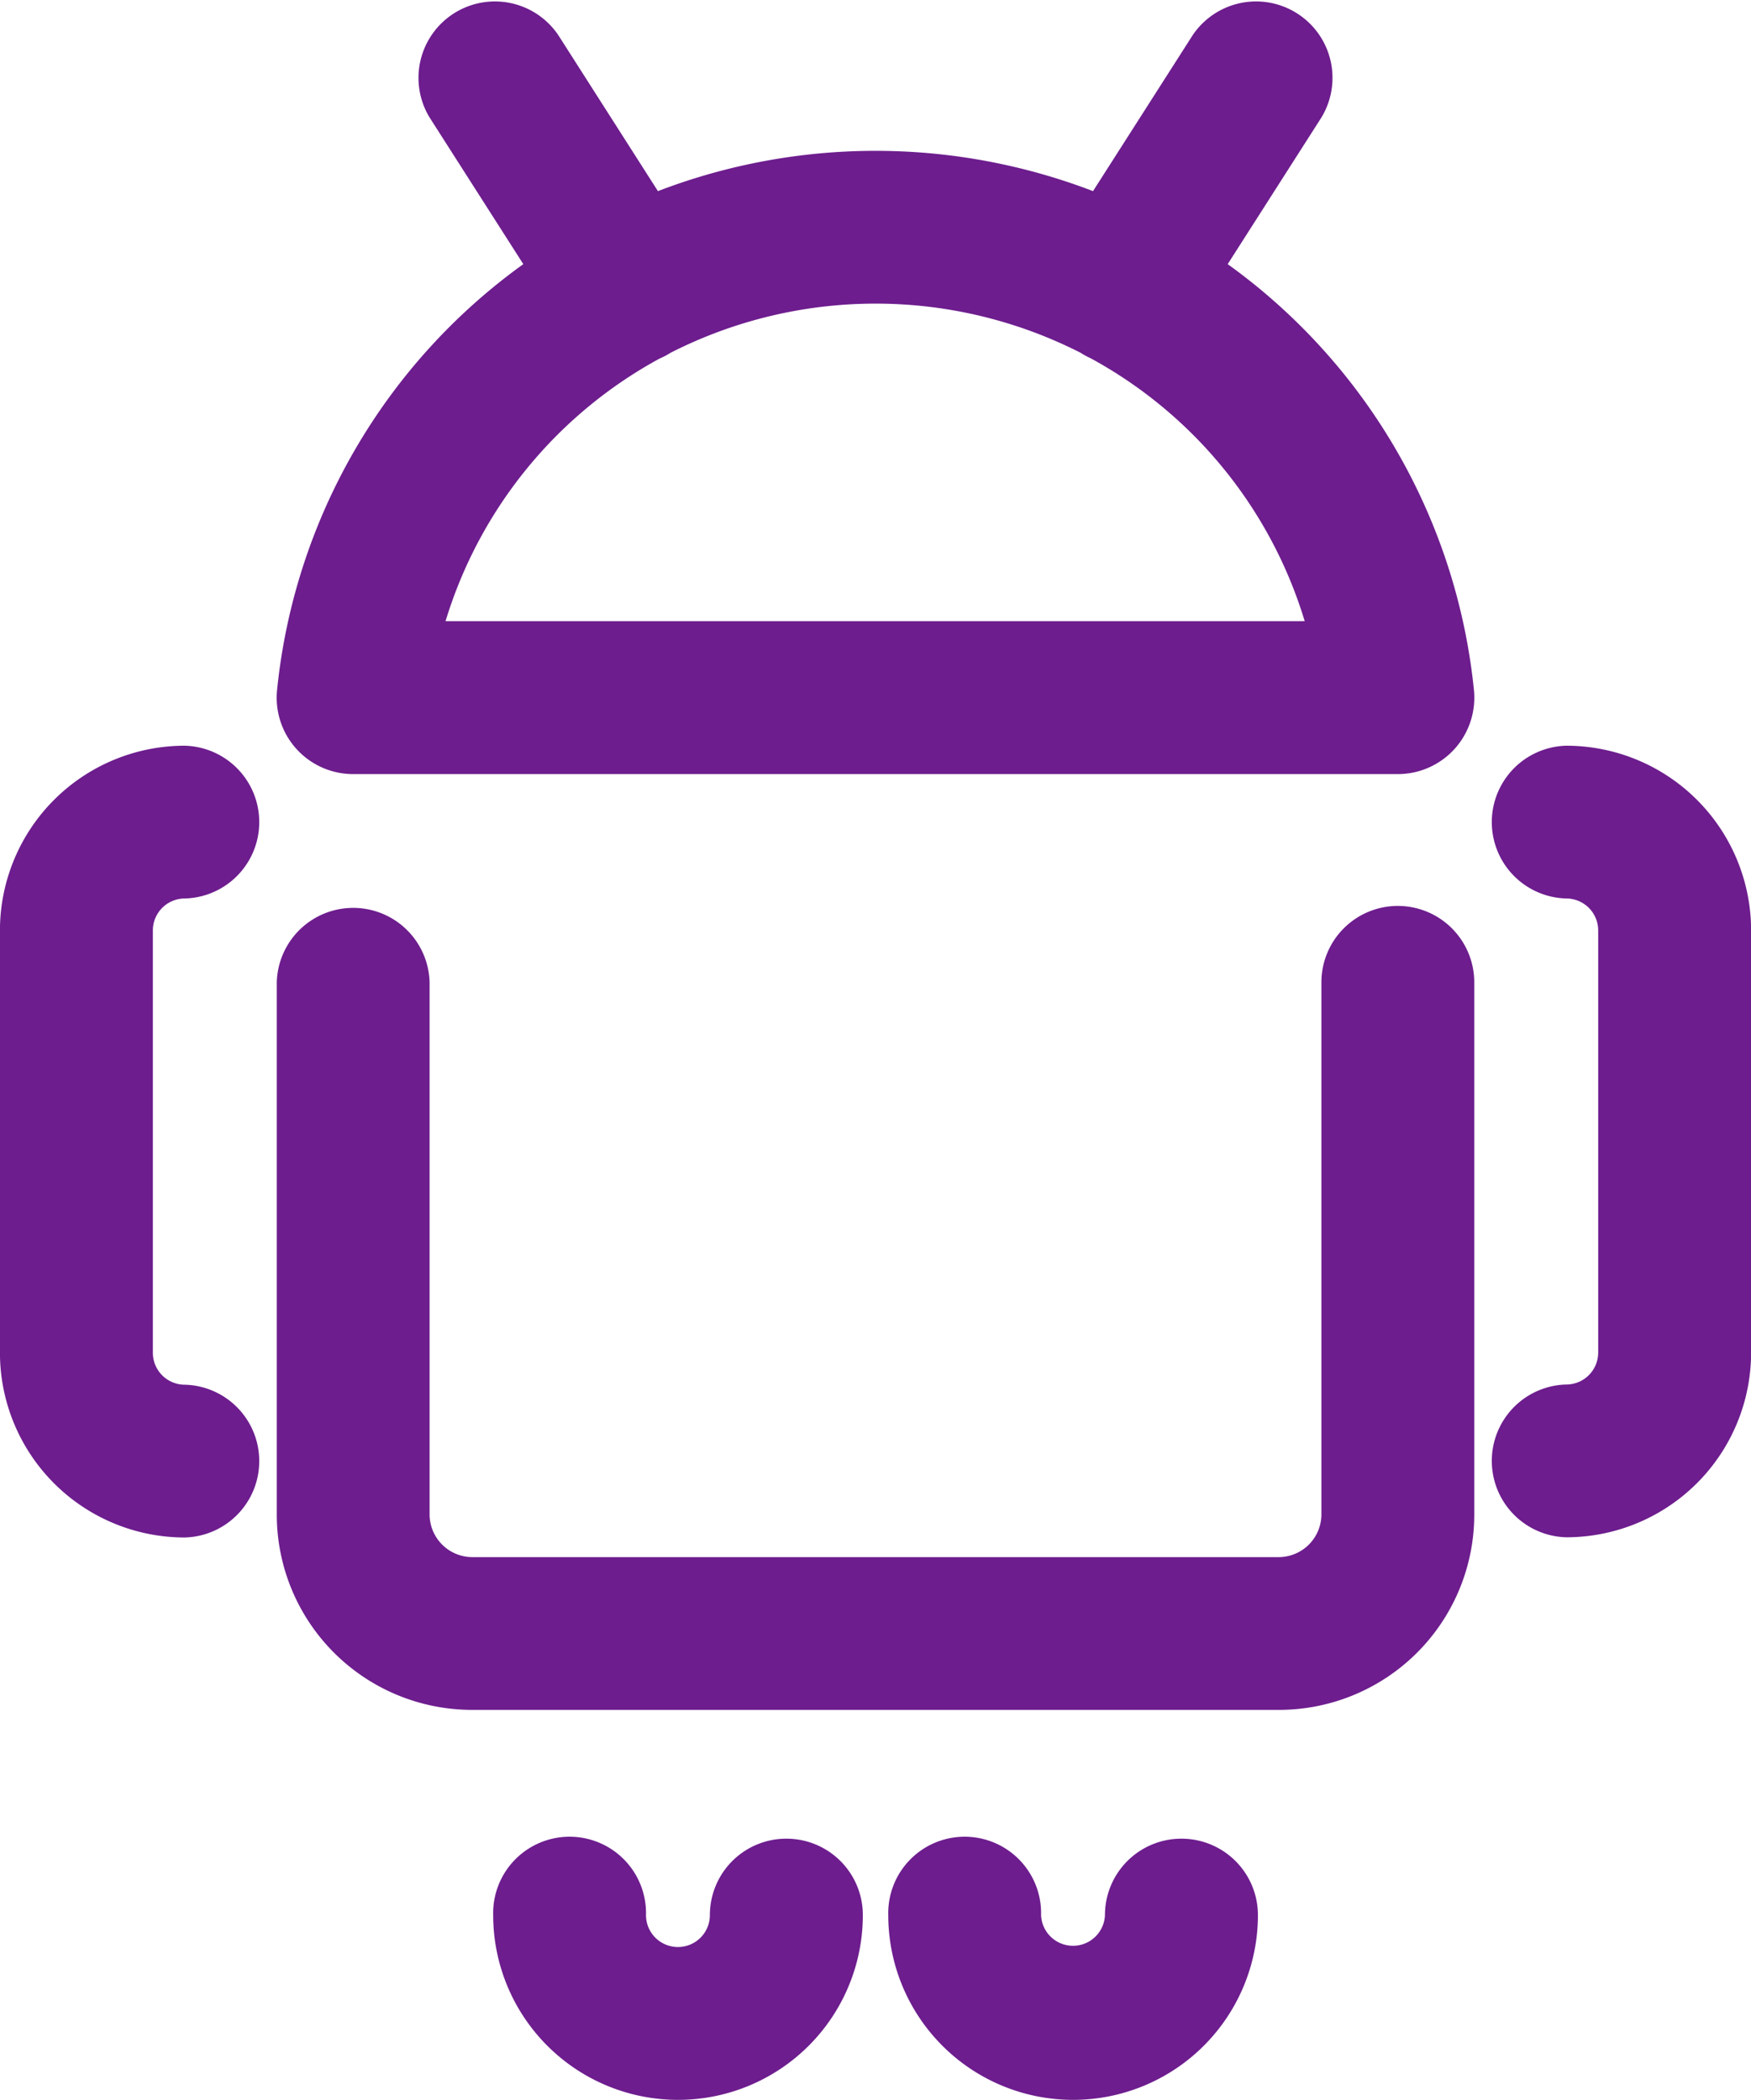 <svg xmlns="http://www.w3.org/2000/svg" width="35.053" height="42.043" viewBox="0 0 35.053 42.043">
  <g id="android-logo-svgrepo-com" transform="translate(-17.134 0)">
    <path id="Path_154" data-name="Path 154" d="M45.822,15.5H66.737a1.53,1.53,0,0,0,1.522-1.687A11.991,11.991,0,0,0,63.33,5.289l1.876-2.936A1.53,1.53,0,0,0,62.628.706L60.634,3.827a12.158,12.158,0,0,0-8.71,0L49.931.706a1.53,1.53,0,0,0-2.578,1.647l1.876,2.936A11.992,11.992,0,0,0,44.3,13.813,1.53,1.53,0,0,0,45.822,15.5Zm6.144-8.324a1.534,1.534,0,0,0,.209-.111,9.046,9.046,0,0,1,8.212,0,1.543,1.543,0,0,0,.2.109,8.943,8.943,0,0,1,4.285,5.265h-17.2A8.945,8.945,0,0,1,51.966,7.175Z" transform="translate(-21.619 0)" fill="#6d1d8e"/>
    <path id="Path_155" data-name="Path 155" d="M66.737,88.94a1.53,1.53,0,0,0-1.53,1.53v10.663a.857.857,0,0,1-.846.846H48.2a.857.857,0,0,1-.846-.846V90.47a1.53,1.53,0,0,0-3.059,0v10.663a3.91,3.91,0,0,0,3.905,3.905H64.362a3.91,3.91,0,0,0,3.905-3.905V90.47A1.53,1.53,0,0,0,66.737,88.94Z" transform="translate(-21.62 -70.8)" fill="#6d1d8e"/>
    <path id="Path_156" data-name="Path 156" d="M20.833,76.27a1.53,1.53,0,0,0,0-3.059,3.7,3.7,0,0,0-3.7,3.7v8.454a3.7,3.7,0,0,0,3.7,3.7,1.53,1.53,0,0,0,0-3.059.64.64,0,0,1-.639-.639V76.91A.64.64,0,0,1,20.833,76.27Z" transform="translate(0 -58.279)" fill="#6d1d8e"/>
    <path id="Path_157" data-name="Path 157" d="M164.892,73.211a1.53,1.53,0,0,0,0,3.059.64.64,0,0,1,.639.639v8.454a.64.64,0,0,1-.639.639,1.53,1.53,0,0,0,0,3.059,3.7,3.7,0,0,0,3.7-3.7V76.91A3.7,3.7,0,0,0,164.892,73.211Z" transform="translate(-116.403 -58.279)" fill="#6d1d8e"/>
    <path id="Path_158" data-name="Path 158" d="M71.408,180.5a1.53,1.53,0,0,0-1.53,1.53.639.639,0,0,1-1.279,0,1.53,1.53,0,1,0-3.059,0,3.7,3.7,0,0,0,7.4,0A1.529,1.529,0,0,0,71.408,180.5Z" transform="translate(-38.533 -143.683)" fill="#6d1d8e"/>
    <path id="Path_159" data-name="Path 159" d="M110.186,180.5a1.53,1.53,0,0,0-1.53,1.53.64.64,0,0,1-1.279,0,1.53,1.53,0,1,0-3.059,0,3.7,3.7,0,0,0,7.4,0A1.53,1.53,0,0,0,110.186,180.5Z" transform="translate(-69.402 -143.683)" fill="#6d1d8e"/>
  </g>
</svg>
